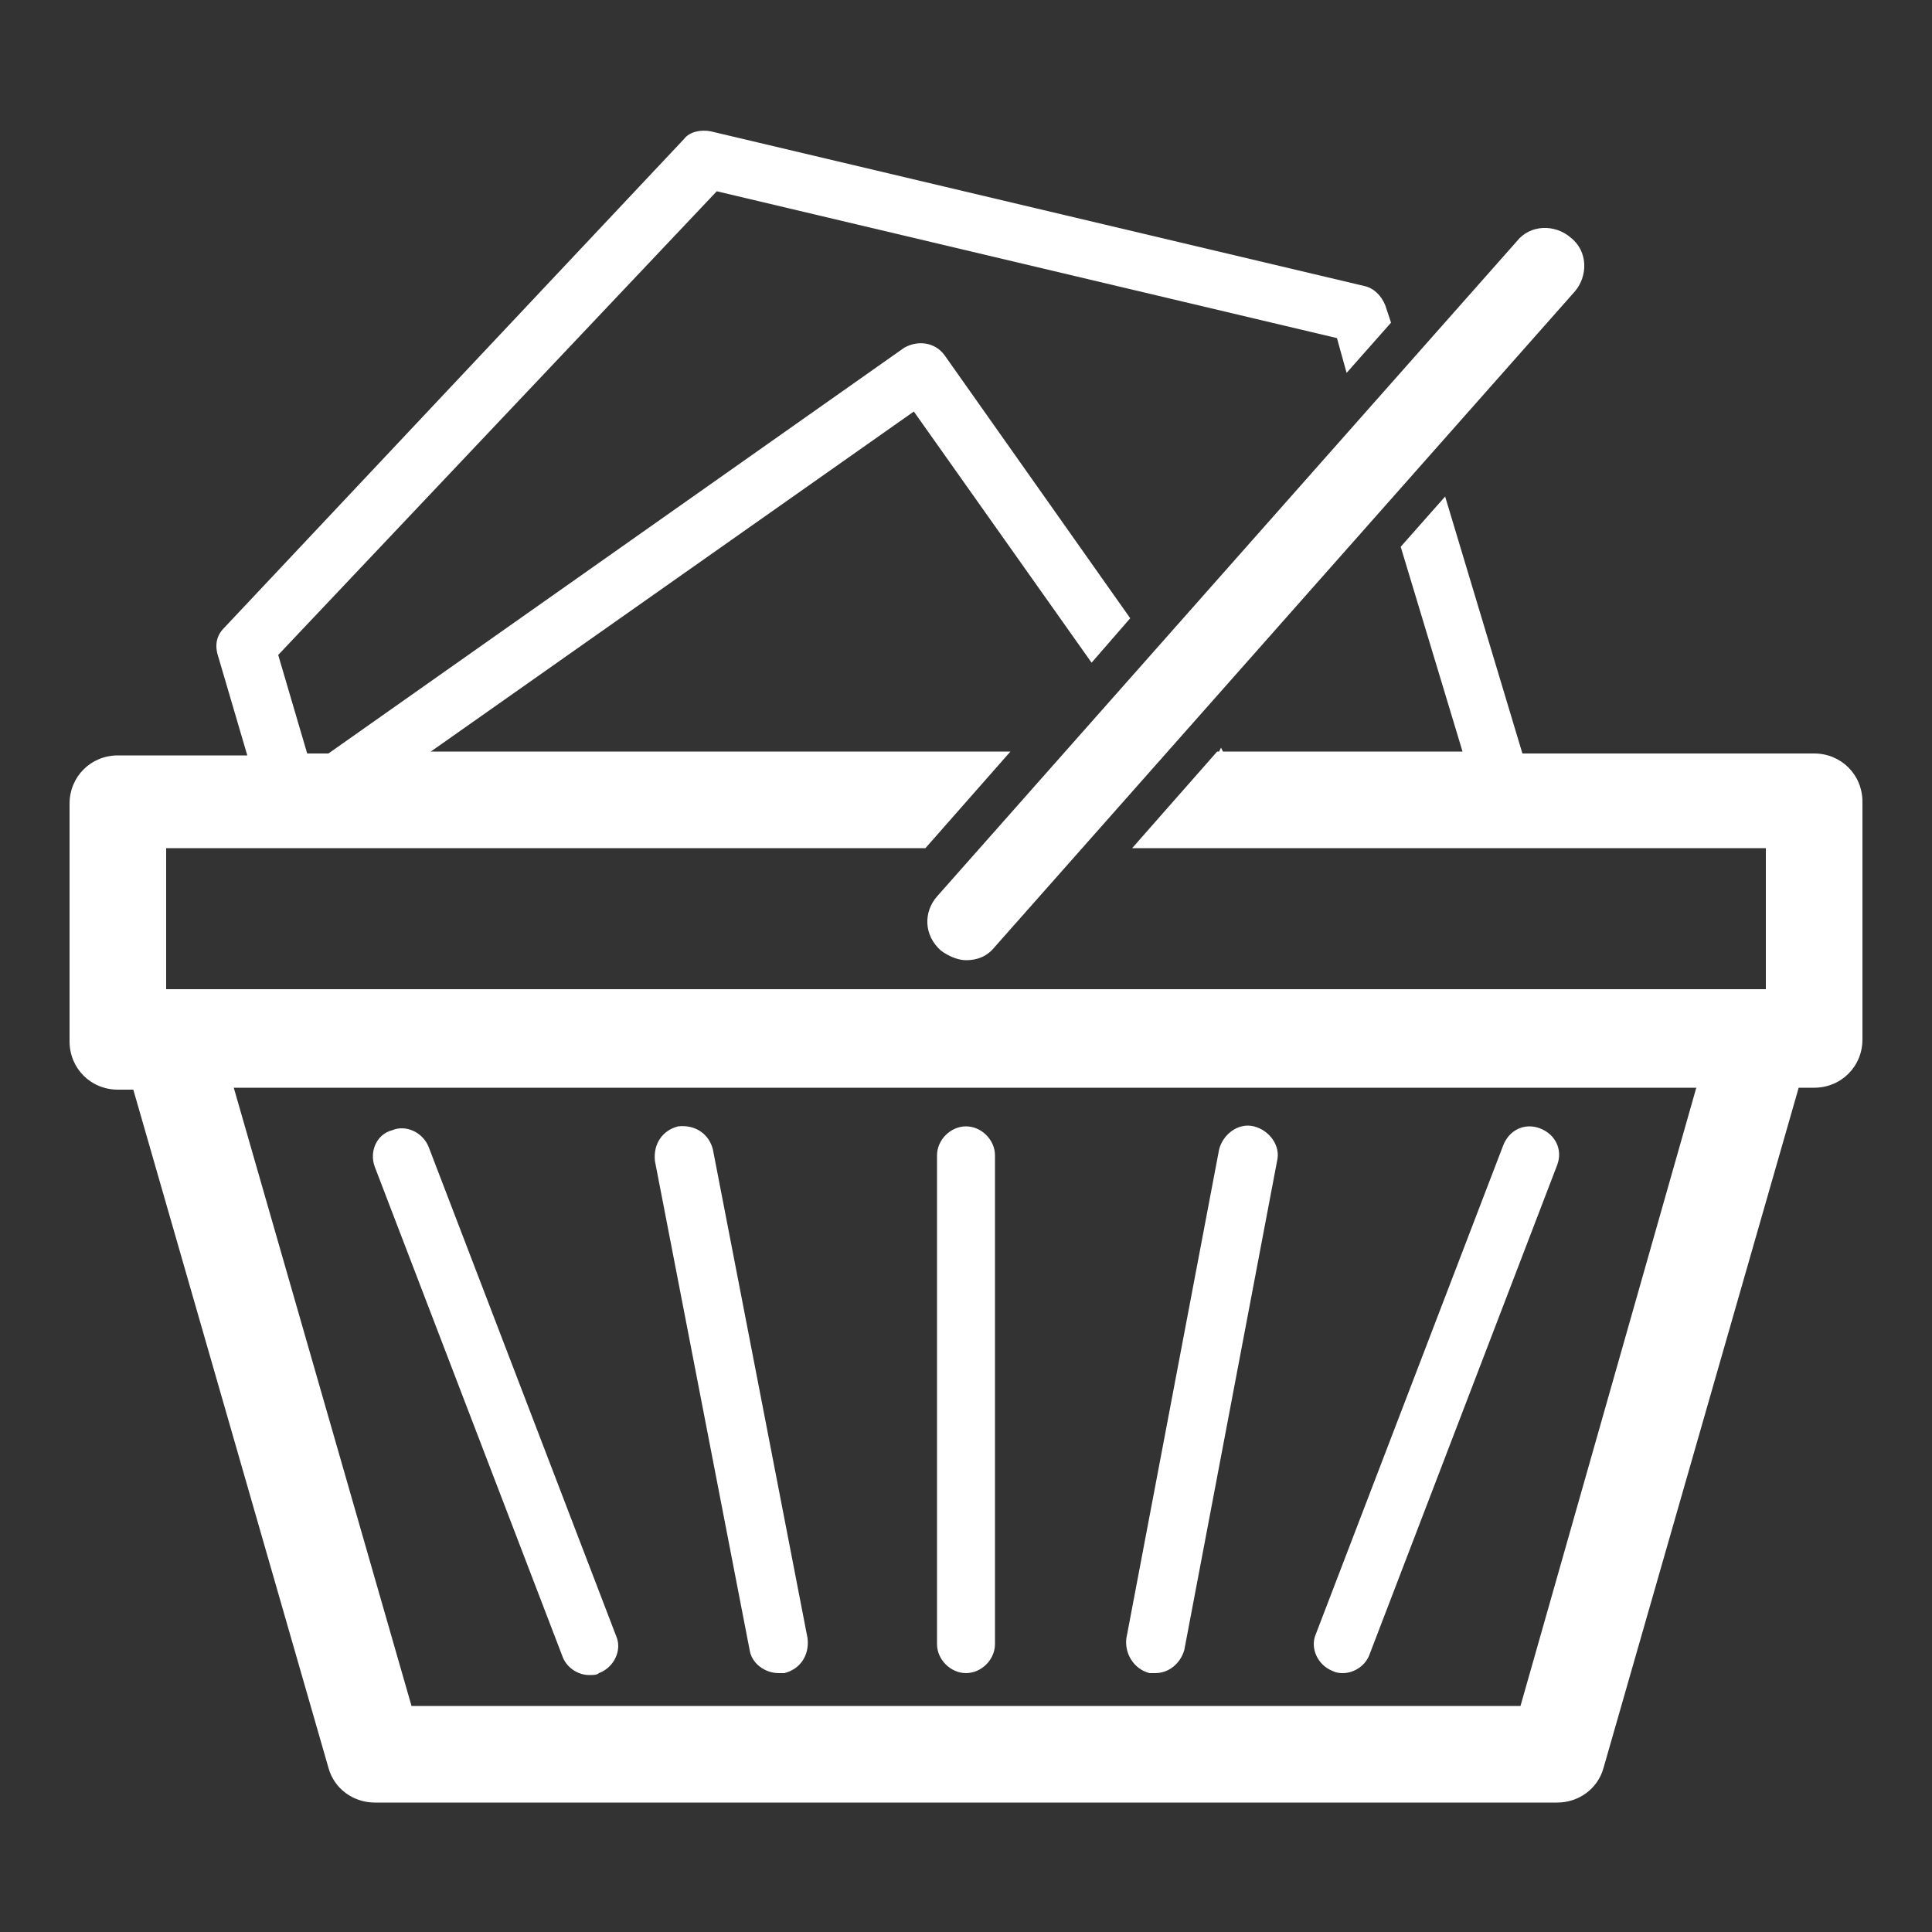 <?xml version="1.0" encoding="utf-8"?>
<!-- Generator: Adobe Illustrator 22.1.0, SVG Export Plug-In . SVG Version: 6.00 Build 0)  -->
<svg version="1.1" id="Layer_1" xmlns="http://www.w3.org/2000/svg" xmlns:xlink="http://www.w3.org/1999/xlink" x="0px" y="0px"
	 viewBox="0 0 100 100" style="enable-background:new 0 0 100 100;" xml:space="preserve">
<rect x="0" y="0" width="100" height="100" fill="#333333" stroke="none"/>
<style type="text/css">
	.st0{fill:#FFFFFF;}
</style>
<g>
	<path class="st0" d="M93.9,39H78.8l-4-13.3l-2.3,2.6l3.2,10.6H63.3l-0.1-0.2l-0.1,0.2H63l-4.4,5h32.8v7.3H8.6v-7.3h39.3l4.4-5h-30
		l25-17.6l9.2,13l2-2.3l-9.6-13.6c-0.5-0.7-1.4-0.8-2.1-0.4L17,39h-1.1l-1.5-5.1l22.7-24l32.1,7.6l0.5,1.8l2.3-2.6l-0.3-0.9
		c-0.2-0.5-0.6-0.9-1.1-1l-33.8-8c-0.5-0.1-1.1,0-1.4,0.4L11.6,32.5c-0.4,0.4-0.5,0.9-0.3,1.5l1.5,5.1H6.1c-1.4,0-2.5,1.1-2.5,2.5
		v12.3c0,1.4,1.1,2.5,2.5,2.5h0.8L17,91.5c0.3,1.1,1.3,1.8,2.4,1.8h61.2c1.1,0,2.1-0.7,2.4-1.8l10.1-35.2h0.8c1.4,0,2.5-1.1,2.5-2.5
		V41.5C96.4,40.1,95.3,39,93.9,39z M78.7,88.3H21.3l-9.2-32h75.7L78.7,88.3z"/>
	<path class="st0" d="M50,86.6c0.8,0,1.5-0.7,1.5-1.5V59.8c0-0.8-0.7-1.5-1.5-1.5s-1.5,0.7-1.5,1.5v25.3
		C48.5,85.9,49.2,86.6,50,86.6z"/>
	<path class="st0" d="M59.5,86.6c0.1,0,0.2,0,0.3,0c0.7,0,1.3-0.5,1.5-1.2l4.8-25.3c0.2-0.8-0.4-1.6-1.2-1.8
		c-0.8-0.2-1.6,0.4-1.8,1.2l-4.8,25.3C58.2,85.6,58.7,86.4,59.5,86.6z"/>
	<path class="st0" d="M69,86.5c0.2,0.1,0.4,0.1,0.5,0.1c0.6,0,1.2-0.4,1.4-1l9.7-25.3c0.3-0.8-0.1-1.6-0.9-1.9
		c-0.8-0.3-1.6,0.1-1.9,0.9l-9.7,25.3C67.8,85.3,68.2,86.2,69,86.5z"/>
	<path class="st0" d="M19.4,60.4l9.7,25.3c0.2,0.6,0.8,1,1.4,1c0.2,0,0.4,0,0.5-0.1c0.8-0.3,1.2-1.2,0.9-1.9l-9.7-25.3
		c-0.3-0.8-1.2-1.2-1.9-0.9C19.5,58.7,19.1,59.6,19.4,60.4z"/>
	<path class="st0" d="M40.3,86.6c0.1,0,0.2,0,0.3,0c0.8-0.2,1.3-0.9,1.2-1.8l-4.9-25.3c-0.2-0.8-0.9-1.3-1.8-1.2
		c-0.8,0.2-1.3,0.9-1.2,1.8l4.9,25.3C38.9,86.1,39.6,86.6,40.3,86.6z"/>
	<path class="st0" d="M48.7,49.2c0.4,0.3,0.9,0.5,1.3,0.5c0.6,0,1.1-0.2,1.5-0.7l30-33.9c0.7-0.8,0.7-2.1-0.2-2.8
		c-0.8-0.7-2.1-0.7-2.8,0.2l-30,33.9C47.8,47.2,47.8,48.4,48.7,49.2z"/>
</g>
</svg>
